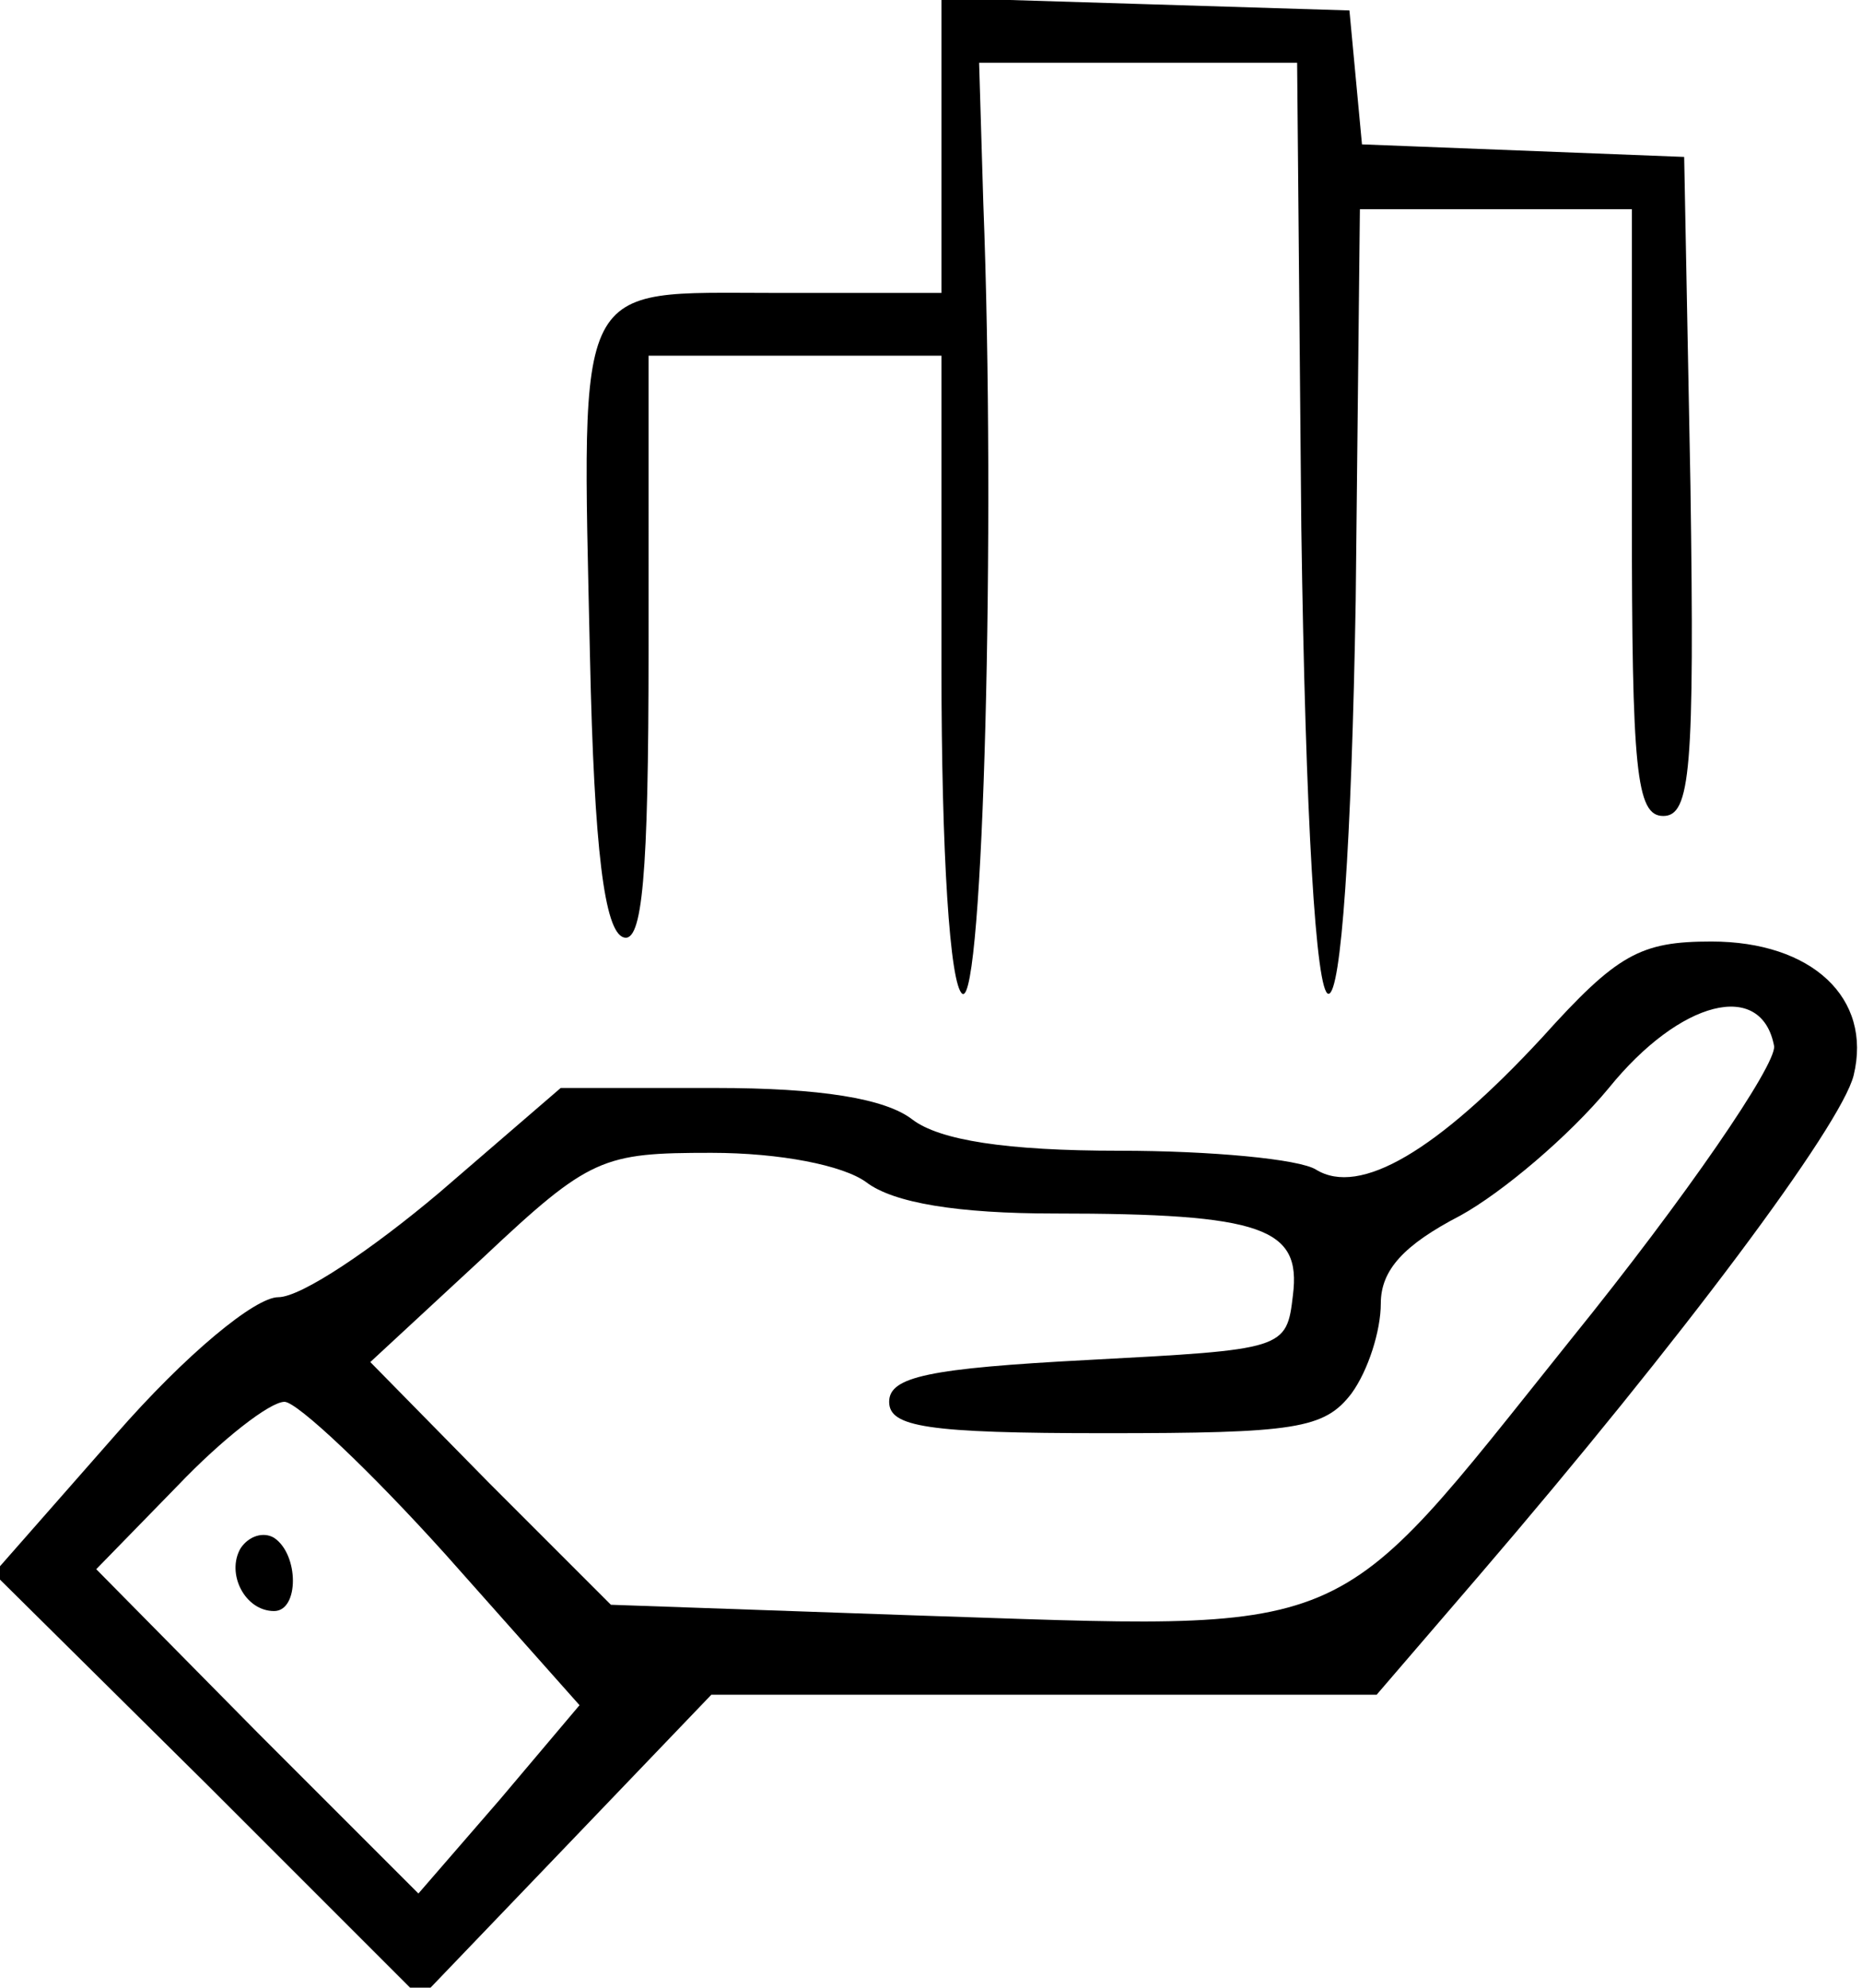 <svg version="1.0" xmlns="http://www.w3.org/2000/svg" width="118.667" height="126.667" viewBox="0 0 89 95"><path d="M45 7v7h-8c-9.6 0-9.2-.9-8.8 17.4.2 9.3.7 13.1 1.6 13.4.9.3 1.2-2.9 1.2-13.7V17h14v14.9c0 8.9.4 15.2 1 15.6 1 .6 1.6-22.3 1-37.8L46.8 3H62l.2 22.2c.2 14 .7 22.3 1.3 22.3.6 0 1.1-7.1 1.3-18.8L65 10h13v14.5c0 12.3.2 14.5 1.5 14.5s1.5-2.2 1.3-15.8l-.3-15.7-7.7-.3-7.7-.3-.3-3.2-.3-3.2-9.7-.3L45-.1V7z"/><path d="M73.7 49.6c-5 5.4-8.7 7.6-10.8 6.3-.8-.5-5-.9-9.4-.9-5.4 0-8.6-.5-9.9-1.5-1.3-1-4.4-1.5-9.4-1.5h-7.4L21 57c-3.2 2.7-6.6 5-7.7 5-1.1 0-4.4 2.7-7.8 6.6l-5.8 6.6L9.9 85.3l10.2 10.2 7-7.3L34 81h31.8l4.9-5.7C80.4 64 88 53.8 88.6 51.4c.9-3.7-2-6.4-6.8-6.4-3.4 0-4.5.6-8.1 4.6zm11.1.4c.1.9-4.2 7.2-9.7 14-11.7 14.6-10 13.9-31.6 13.2l-14.3-.5-5.8-5.8-5.7-5.8 5.4-5c5.1-4.8 5.7-5 10.9-5 3.3 0 6.3.6 7.4 1.4 1.3 1 4.4 1.5 9 1.5 10 0 11.8.7 11.4 3.9-.3 2.6-.4 2.6-9.8 3.1-7.6.4-9.5.8-9.5 2s1.8 1.5 10.3 1.5c9.1 0 10.5-.2 11.8-1.9.8-1.1 1.4-3 1.4-4.3 0-1.6 1.1-2.8 3.8-4.2 2-1.1 5.2-3.8 7.1-6.1 3.4-4.2 7.3-5.2 7.9-2zM21.3 74.3l6.4 7.2-3.8 4.5-3.9 4.5-7.7-7.7L4.6 75l3.9-4c2.1-2.2 4.4-4 5.1-4 .6 0 4.1 3.3 7.7 7.3z"/><path d="M11.5 74c-.7 1.2.2 3 1.6 3 1.2 0 1.2-2.7 0-3.5-.5-.3-1.2-.1-1.6.5z"/></svg>